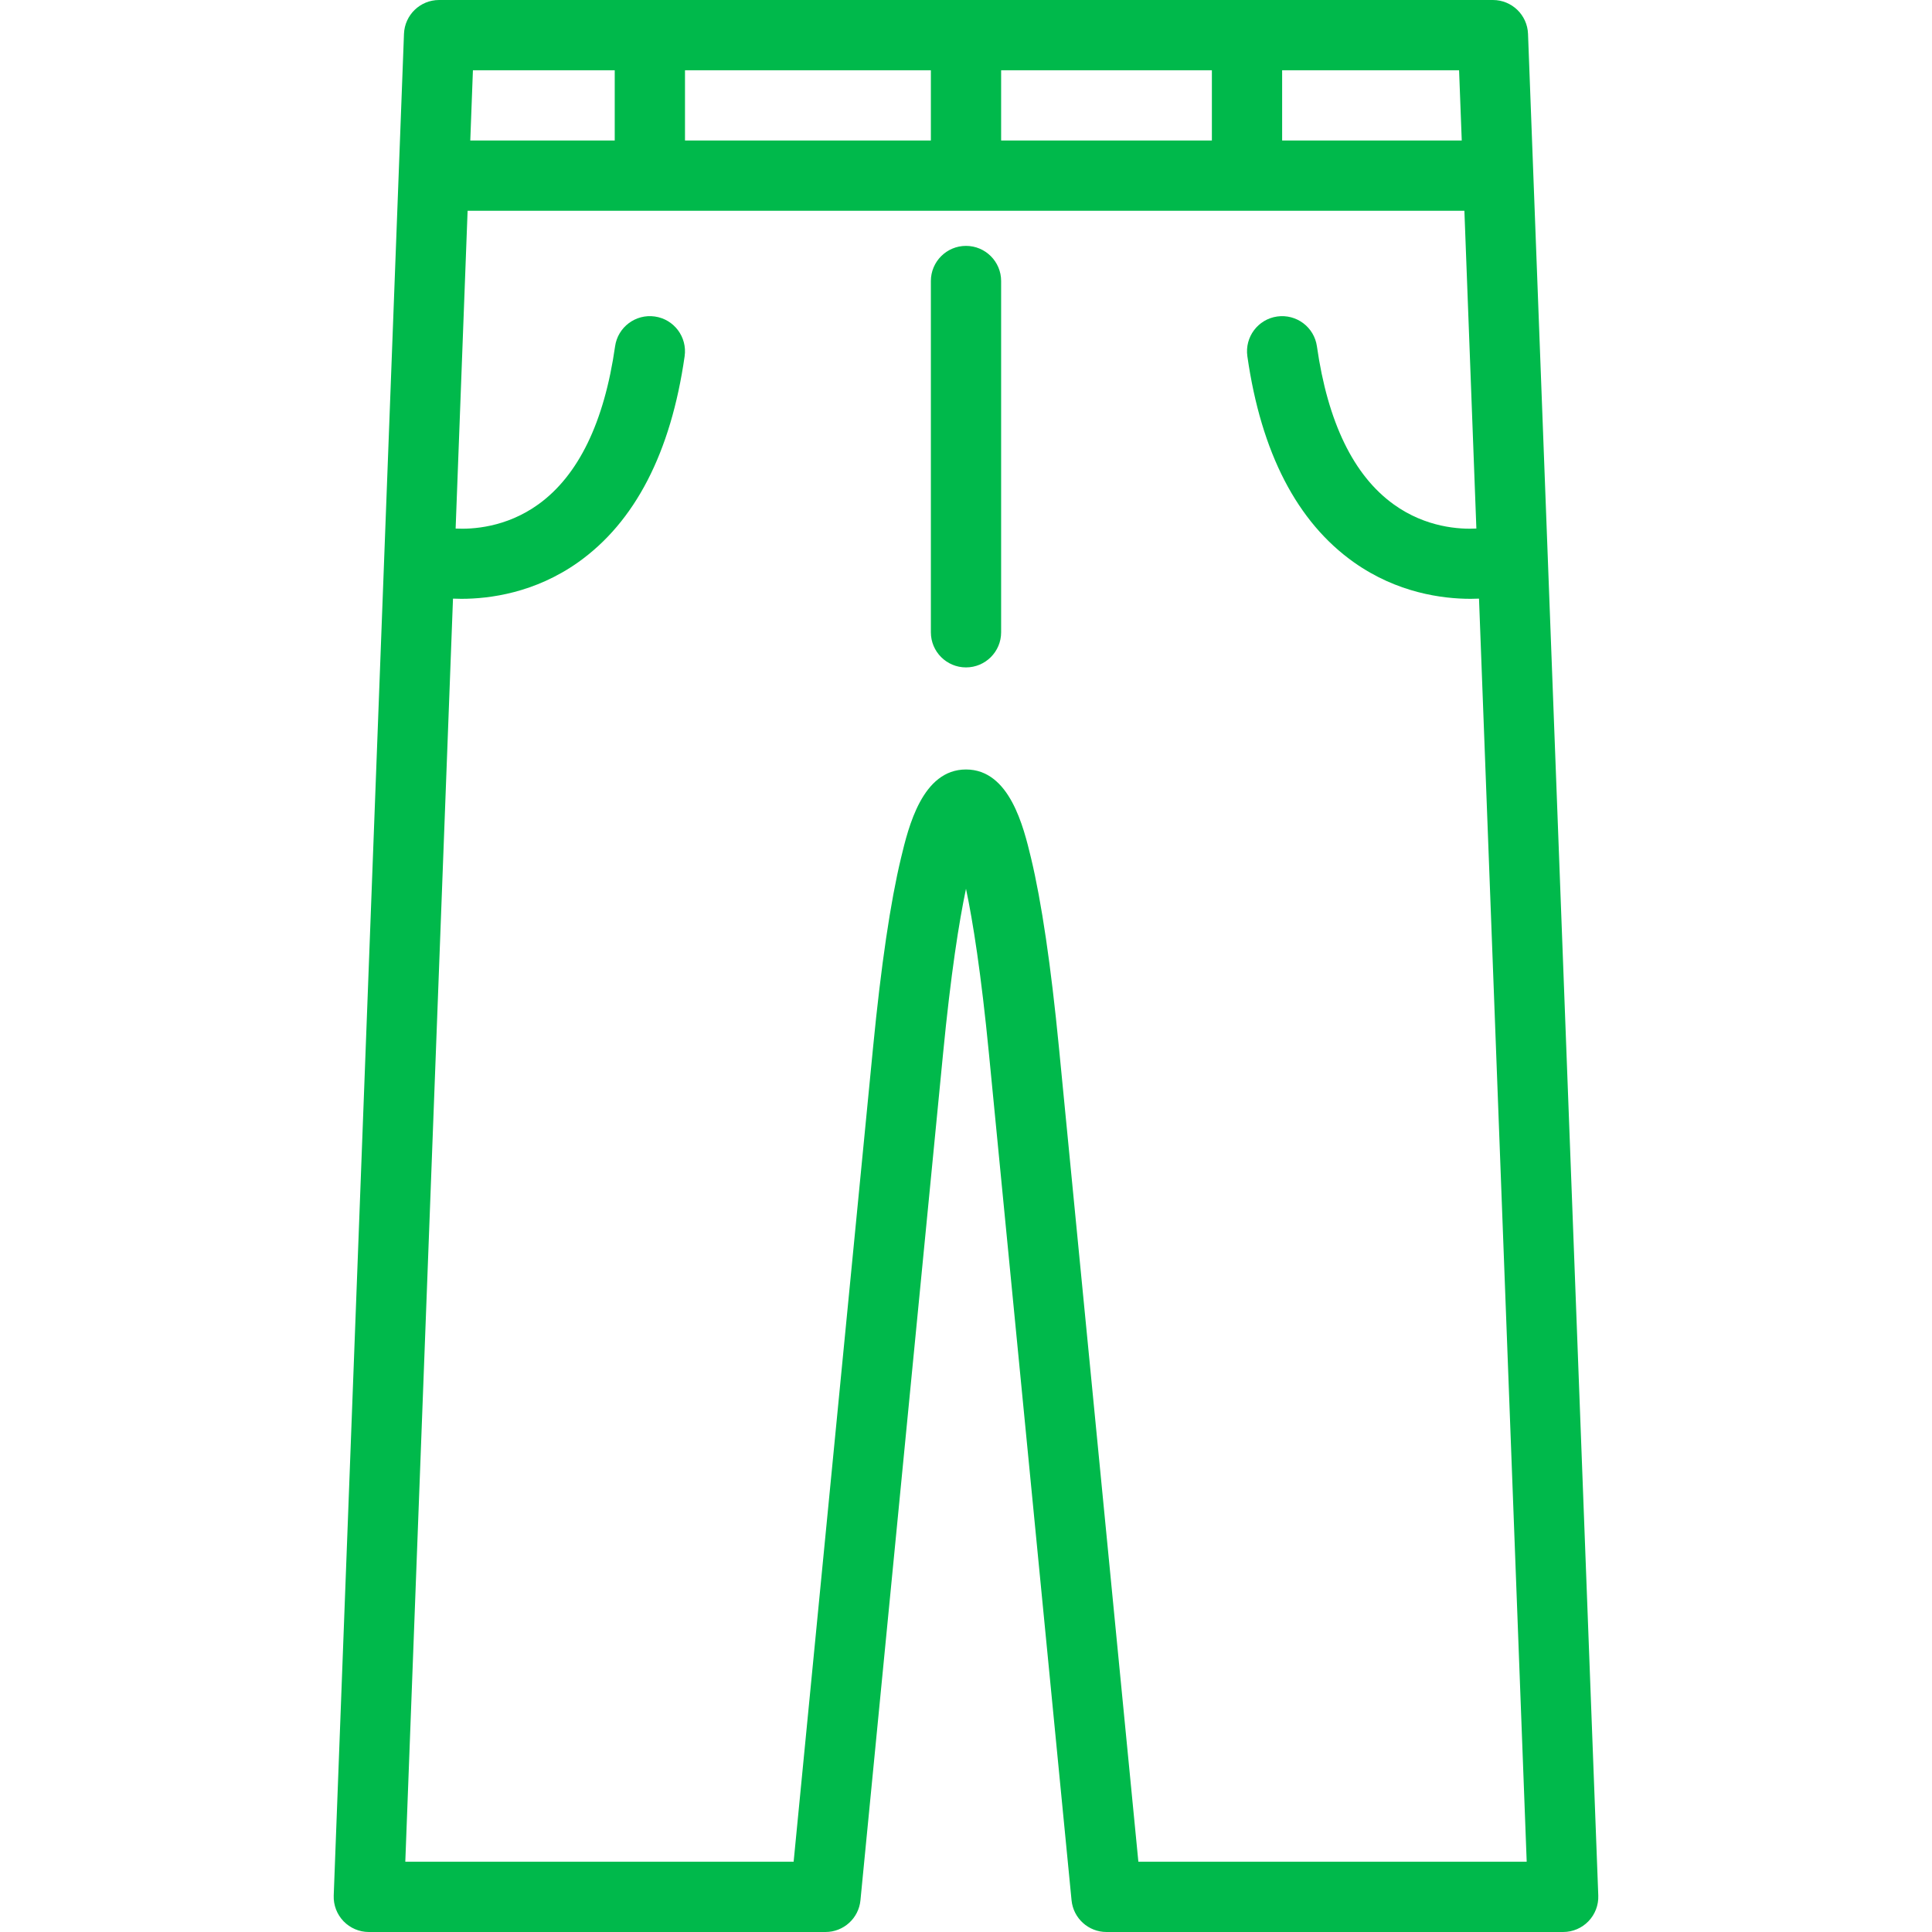 <svg width="60" height="60" viewBox="0 0 60 60" fill="none" xmlns="http://www.w3.org/2000/svg">
<path d="M30 7.636C29.398 7.636 28.909 8.125 28.909 8.727V19.637C28.909 20.239 29.398 20.727 30 20.727C30.602 20.727 31.091 20.239 31.091 19.637V8.727C31.091 8.125 30.602 7.636 30 7.636Z" fill="#00B94B"/>
<path d="M47.454 1.05C47.432 0.464 46.95 0 46.364 0H13.636C13.05 0 12.569 0.464 12.546 1.05L10.364 58.868C10.353 59.164 10.463 59.452 10.669 59.666C10.875 59.879 11.158 60 11.455 60H25.637C26.198 60 26.668 59.574 26.722 59.015L29.286 32.738C29.53 30.231 29.784 28.625 30 27.602C30.216 28.625 30.47 30.231 30.714 32.738L33.278 59.015C33.333 59.574 33.802 60 34.364 60H48.545C48.842 60 49.126 59.879 49.331 59.666C49.537 59.452 49.647 59.164 49.636 58.868L47.454 1.05ZM39.818 2.182H45.313L45.396 4.364H39.818V2.182ZM31.091 2.182H37.636V4.364H31.091V2.182ZM21.273 2.182H28.909V4.364H21.273V2.182ZM14.687 2.182H19.091V4.364H14.605L14.687 2.182ZM35.353 57.818L32.886 32.526C32.638 29.985 32.346 28.006 32.019 26.644C31.788 25.684 31.358 23.897 30 23.897C28.642 23.897 28.212 25.684 27.982 26.644C27.654 28.006 27.362 29.985 27.114 32.527L24.647 57.818H12.587L14.068 18.591C14.149 18.594 14.234 18.597 14.328 18.597C15.21 18.597 16.61 18.413 17.951 17.465C19.72 16.213 20.834 14.059 21.262 11.063C21.347 10.467 20.933 9.914 20.336 9.829C19.741 9.744 19.187 10.158 19.102 10.755C18.765 13.115 17.963 14.767 16.719 15.663C15.713 16.388 14.658 16.441 14.15 16.415L14.522 6.546H19.091H21.273H28.909H31.091H37.636H39.818H45.478L45.85 16.414C45.342 16.441 44.287 16.389 43.281 15.663C42.037 14.767 41.235 13.116 40.898 10.755C40.813 10.158 40.26 9.745 39.664 9.829C39.067 9.914 38.653 10.467 38.738 11.064C39.166 14.059 40.28 16.213 42.049 17.465C43.39 18.413 44.789 18.597 45.672 18.597C45.766 18.597 45.851 18.595 45.932 18.591L47.413 57.818H35.353V57.818Z" fill="#00B94B"/>
</svg>
